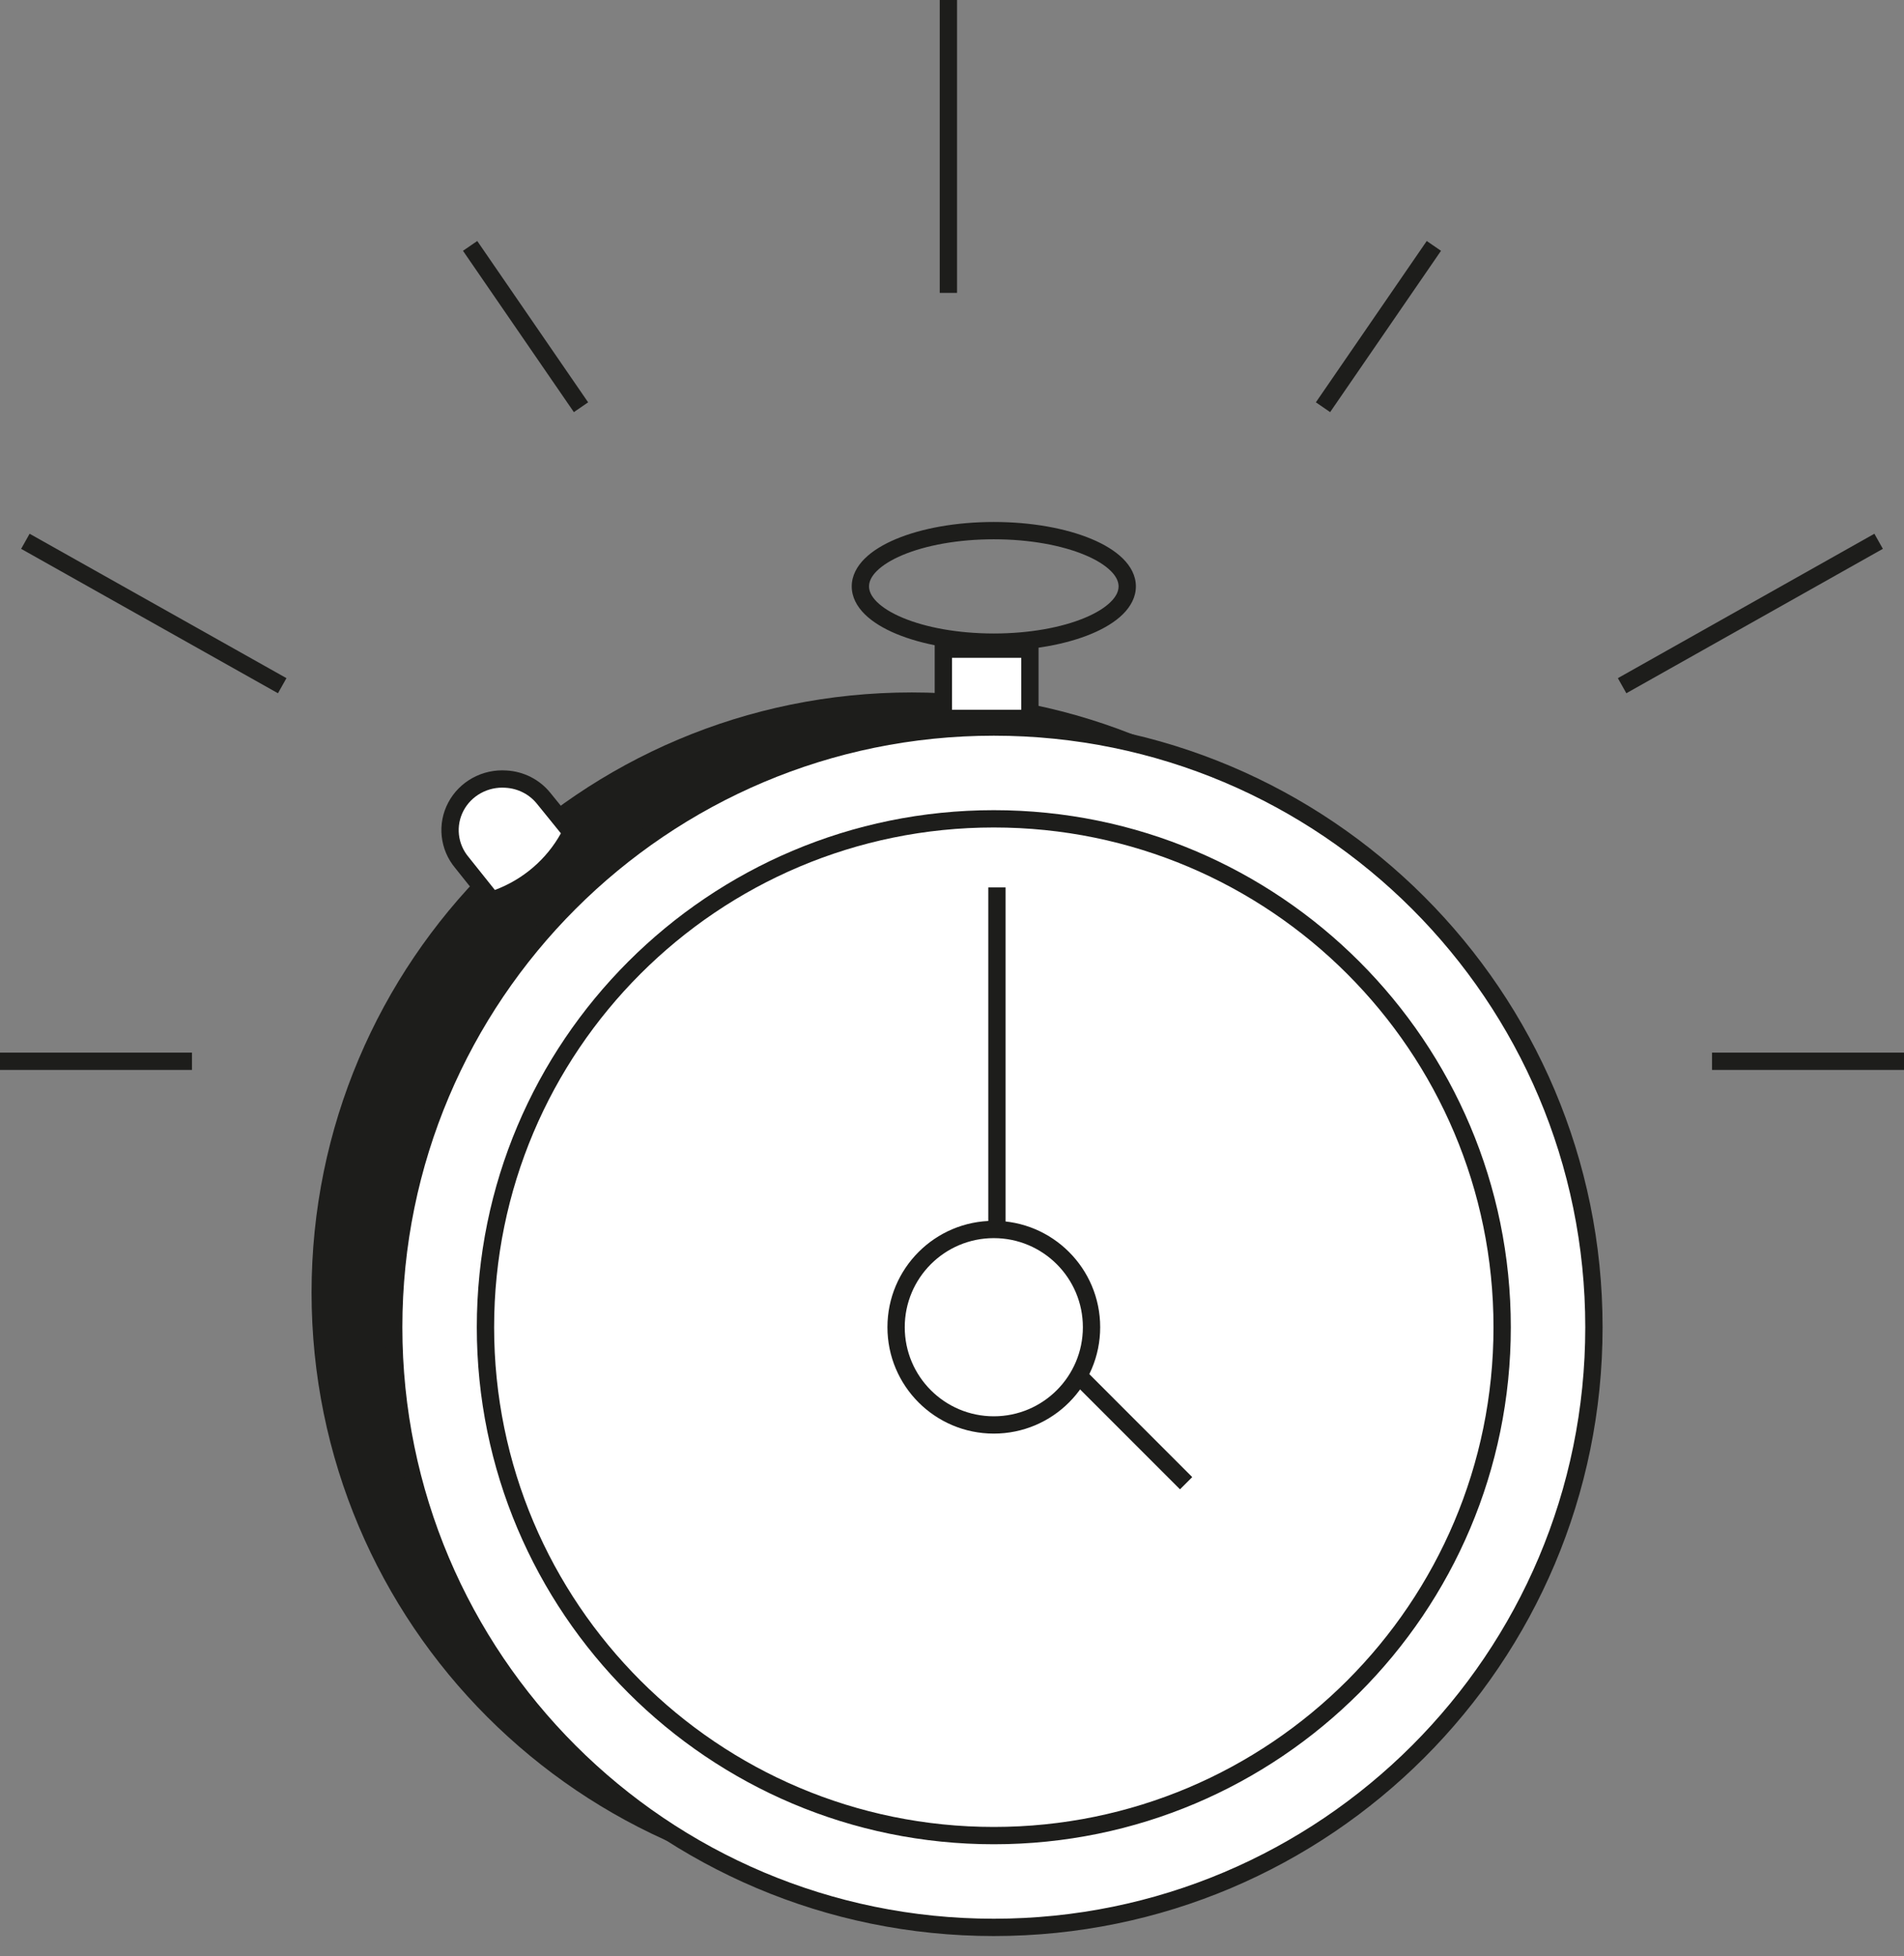 <svg width="110" height="113" viewBox="0 0 110 113" fill="none" xmlns="http://www.w3.org/2000/svg">
<rect x="0" y="0" width="110" height="113" fill="#808080" stroke="none"/>
<g clip-path="url(#clip0_178_1360)">
<path d="M52.67 109.34C71.818 109.34 87.34 93.818 87.34 74.67C87.34 55.522 71.818 40 52.67 40C33.522 40 18 55.522 18 74.67C18 93.818 33.522 109.34 52.67 109.34Z" fill="#1D1D1B"/>
<path d="M57.416 111.339C76.564 111.339 92.086 95.817 92.086 76.669C92.086 57.521 76.564 41.999 57.416 41.999C38.269 41.999 22.746 57.521 22.746 76.669C22.746 95.817 38.269 111.339 57.416 111.339Z" fill="white"/>
<path fill-rule="evenodd" clip-rule="evenodd" d="M57.416 42.499C38.545 42.499 23.246 57.797 23.246 76.669C23.246 95.541 38.545 110.839 57.416 110.839C76.288 110.839 91.586 95.541 91.586 76.669C91.586 57.797 76.288 42.499 57.416 42.499ZM22.246 76.669C22.246 57.245 37.992 41.499 57.416 41.499C76.84 41.499 92.586 57.245 92.586 76.669C92.586 96.093 76.84 111.839 57.416 111.839C37.992 111.839 22.246 96.093 22.246 76.669Z" fill="#1D1D1B"/>
<path fill-rule="evenodd" clip-rule="evenodd" d="M57.415 71.523C54.573 71.523 52.27 73.827 52.27 76.669C52.27 79.511 54.573 81.815 57.415 81.815C60.257 81.815 62.561 79.511 62.561 76.669C62.561 73.827 60.257 71.523 57.415 71.523ZM51.27 76.669C51.27 73.275 54.021 70.523 57.415 70.523C60.809 70.523 63.561 73.275 63.561 76.669C63.561 80.063 60.809 82.815 57.415 82.815C54.021 82.815 51.27 80.063 51.27 76.669Z" fill="#1D1D1B"/>
<path fill-rule="evenodd" clip-rule="evenodd" d="M57.415 47.801C41.472 47.801 28.547 60.726 28.547 76.669C28.547 92.613 41.472 105.537 57.415 105.537C73.359 105.537 86.284 92.613 86.284 76.669C86.284 60.726 73.359 47.801 57.415 47.801ZM27.547 76.669C27.547 60.173 40.919 46.801 57.415 46.801C73.911 46.801 87.284 60.173 87.284 76.669C87.284 93.165 73.911 106.537 57.415 106.537C40.919 106.537 27.547 93.165 27.547 76.669Z" fill="#1D1D1B"/>
<path fill-rule="evenodd" clip-rule="evenodd" d="M68.172 86.034L62.074 79.936L62.781 79.228L68.879 85.327L68.172 86.034Z" fill="#1D1D1B"/>
<path fill-rule="evenodd" clip-rule="evenodd" d="M58.096 51.264V71.023H57.096V51.264H58.096Z" fill="#1D1D1B"/>
<path fill-rule="evenodd" clip-rule="evenodd" d="M0 60.806H11.092V61.806H0V60.806Z" fill="#1D1D1B"/>
<path fill-rule="evenodd" clip-rule="evenodd" d="M1.711 30.833L16.549 39.175L16.059 40.047L1.221 31.705L1.711 30.833Z" fill="#1D1D1B"/>
<path fill-rule="evenodd" clip-rule="evenodd" d="M27.572 13.922L33.978 23.241L33.154 23.807L26.748 14.488L27.572 13.922Z" fill="#1D1D1B"/>
<path fill-rule="evenodd" clip-rule="evenodd" d="M110 61.806H98.908V60.806H110V61.806Z" fill="#1D1D1B"/>
<path fill-rule="evenodd" clip-rule="evenodd" d="M108.779 31.704L93.959 40.046L93.469 39.175L108.289 30.833L108.779 31.704Z" fill="#1D1D1B"/>
<path fill-rule="evenodd" clip-rule="evenodd" d="M83.251 14.488L76.846 23.807L76.022 23.241L82.427 13.922L83.251 14.488Z" fill="#1D1D1B"/>
<path fill-rule="evenodd" clip-rule="evenodd" d="M55.291 0V16.919H54.291V0H55.291Z" fill="#1D1D1B"/>
<path d="M33 48.08C32.544 49 31.904 49.821 31.117 50.494C30.33 51.168 29.413 51.68 28.421 52L26.686 49.828C26.311 49.381 26.078 48.837 26.017 48.263C25.955 47.688 26.066 47.109 26.338 46.596C26.609 46.083 27.028 45.659 27.544 45.377C28.059 45.094 28.647 44.966 29.236 45.008C29.657 45.031 30.067 45.142 30.441 45.332C30.814 45.522 31.143 45.788 31.404 46.111L33 48.08Z" fill="white"/>
<path fill-rule="evenodd" clip-rule="evenodd" d="M29.201 45.506C28.707 45.471 28.214 45.579 27.784 45.815C27.353 46.051 27.005 46.404 26.78 46.829C26.555 47.255 26.463 47.734 26.514 48.209C26.565 48.684 26.757 49.135 27.069 49.506L27.077 49.516L28.591 51.411C29.396 51.11 30.142 50.671 30.792 50.114C31.446 49.554 31.992 48.885 32.404 48.139L31.016 46.426C30.799 46.158 30.526 45.936 30.214 45.778C29.902 45.619 29.559 45.527 29.208 45.507L29.201 45.506ZM29.268 44.509C28.585 44.461 27.902 44.61 27.303 44.938C26.703 45.267 26.214 45.761 25.896 46.362C25.578 46.962 25.447 47.642 25.52 48.316C25.592 48.988 25.863 49.623 26.299 50.144L28.245 52.582L28.574 52.476C29.629 52.136 30.605 51.591 31.442 50.874C32.279 50.157 32.962 49.283 33.448 48.302L33.59 48.014L31.793 45.797C31.793 45.797 31.793 45.796 31.793 45.797C31.487 45.418 31.103 45.108 30.668 44.886C30.233 44.665 29.756 44.537 29.268 44.509Z" fill="#1D1D1B"/>
<path fill-rule="evenodd" clip-rule="evenodd" d="M50.664 32.976C50.336 33.3 50.207 33.603 50.207 33.874C50.207 34.145 50.336 34.448 50.664 34.772C50.994 35.098 51.496 35.414 52.158 35.69C53.478 36.242 55.337 36.595 57.416 36.595C59.495 36.595 61.353 36.242 62.673 35.69C63.335 35.414 63.837 35.098 64.167 34.772C64.495 34.448 64.624 34.145 64.624 33.874C64.624 33.603 64.495 33.3 64.167 32.976C63.837 32.651 63.335 32.334 62.673 32.058C61.353 31.506 59.495 31.153 57.416 31.153C55.337 31.153 53.478 31.506 52.158 32.058C51.496 32.334 50.994 32.651 50.664 32.976ZM51.772 31.135C53.242 30.521 55.237 30.153 57.416 30.153C59.594 30.153 61.589 30.521 63.059 31.135C63.793 31.442 64.419 31.82 64.87 32.265C65.322 32.712 65.624 33.256 65.624 33.874C65.624 34.493 65.322 35.037 64.87 35.484C64.419 35.929 63.793 36.306 63.059 36.613C61.589 37.227 59.594 37.595 57.416 37.595C55.237 37.595 53.242 37.227 51.772 36.613C51.038 36.306 50.412 35.929 49.961 35.484C49.509 35.037 49.207 34.493 49.207 33.874C49.207 33.256 49.509 32.712 49.961 32.265C50.412 31.82 51.038 31.442 51.772 31.135Z" fill="#1D1D1B"/>
<rect x="54.5" y="37.5" width="5" height="4" fill="white" stroke="#1D1D1B"/>
</g>
<defs>
<clipPath id="clip0_178_1360">
<rect width="110" height="112.226" fill="white"/>
</clipPath>
</defs>
</svg>
